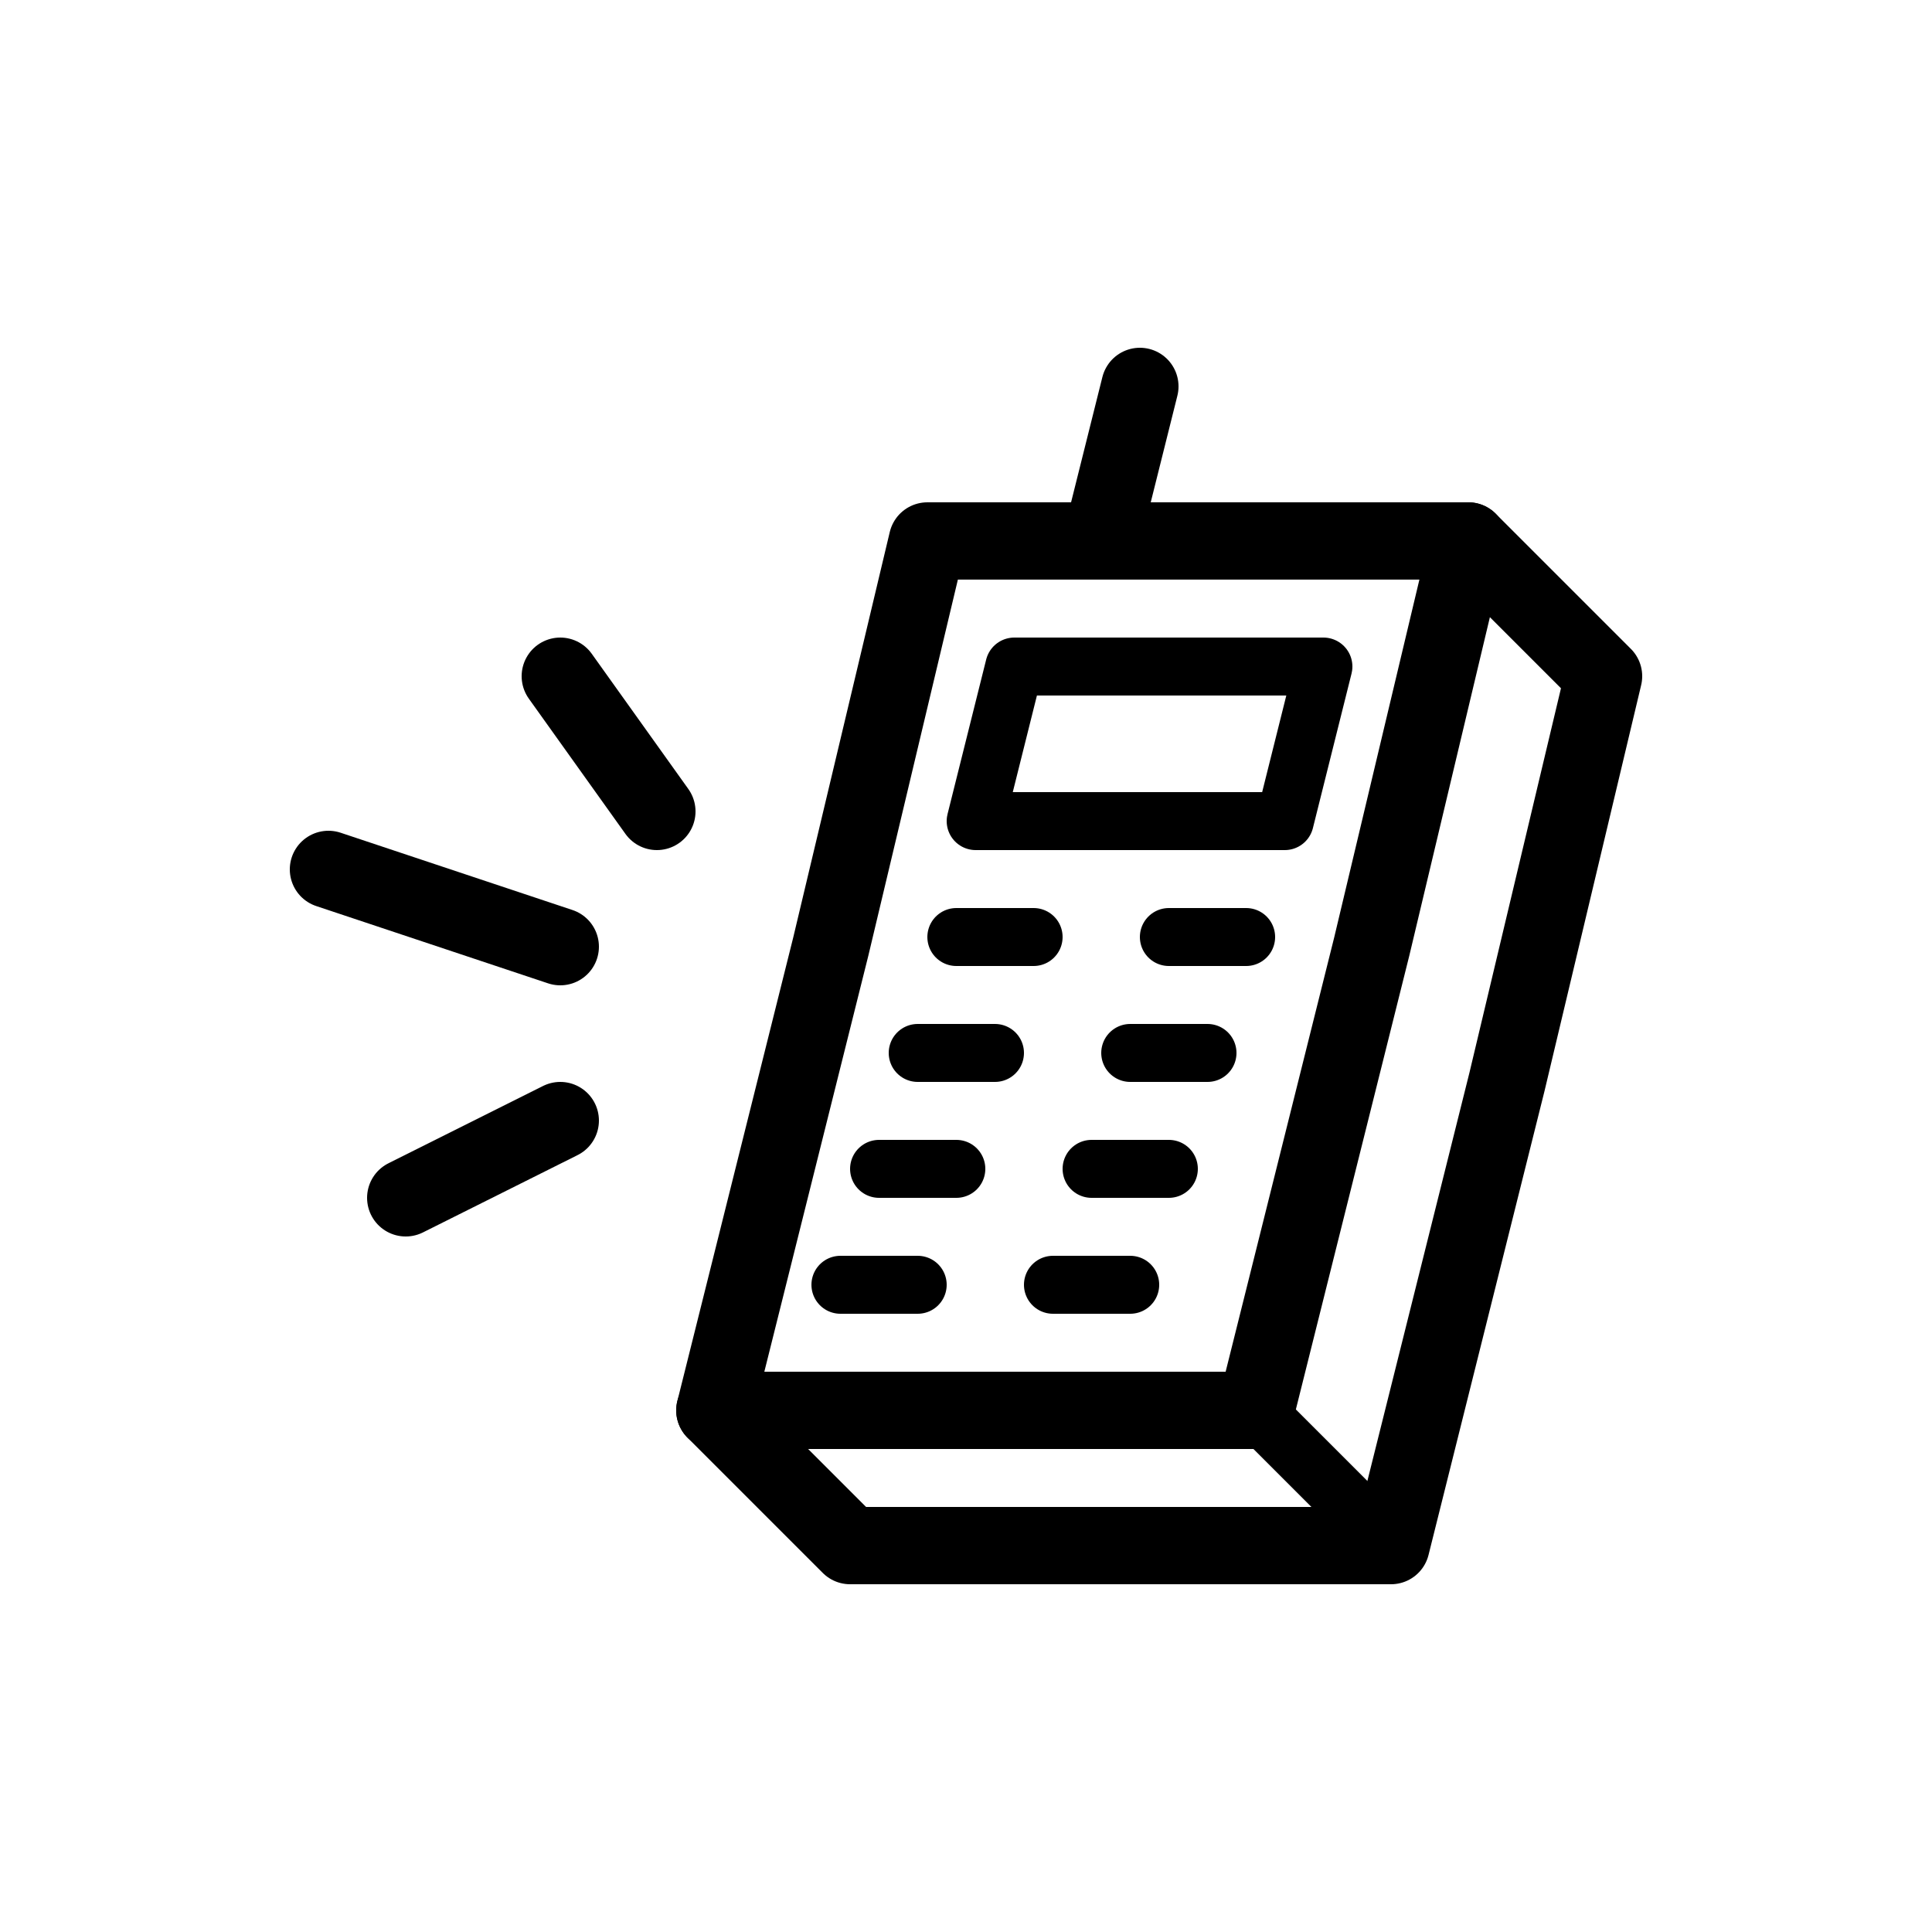 <svg xmlns="http://www.w3.org/2000/svg" viewBox="0 0 100 100"><defs><style>.cls-1,.cls-2{fill:#fff;}.cls-2,.cls-3,.cls-4{stroke:#000;stroke-linecap:round;stroke-linejoin:round;}.cls-2,.cls-3{stroke-width:4px;}.cls-3,.cls-4{fill:none;}.cls-4{stroke-width:3px;}</style></defs><title>80x80_Incoming_call</title><g id="Format"><rect class="cls-1" width="100" height="100"/></g><g id="Design"><polyline class="cls-2" points="72 80 78 56 83 35 76 28 48 28 43 49 37 73 44 80 72 80"/><line class="cls-3" x1="57" y1="28" x2="59" y2="20"/><polyline class="cls-3" points="76 28 71 49 65 73 37 73"/><line class="cls-3" x1="29" y1="49" x2="17" y2="45"/><line class="cls-3" x1="29" y1="58" x2="21" y2="62"/><line class="cls-3" x1="34" y1="42" x2="29" y2="35"/><line class="cls-4" x1="47.5" y1="54.5" x2="51.5" y2="54.5"/><line class="cls-4" x1="58.5" y1="54.5" x2="62.5" y2="54.5"/><line class="cls-4" x1="45.5" y1="60.5" x2="49.5" y2="60.5"/><line class="cls-4" x1="56.5" y1="60.5" x2="60.5" y2="60.5"/><line class="cls-4" x1="49.5" y1="48.5" x2="53.5" y2="48.5"/><line class="cls-4" x1="60.5" y1="48.5" x2="64.5" y2="48.5"/><line class="cls-4" x1="43.5" y1="66.5" x2="47.5" y2="66.5"/><line class="cls-4" x1="54.5" y1="66.5" x2="58.5" y2="66.5"/><line class="cls-4" x1="65.5" y1="73.5" x2="71.5" y2="79.5"/><polygon class="cls-4" points="66.5 42.5 50.5 42.5 52.5 34.5 68.5 34.5 66.5 42.5 66.5 42.5"/></g></svg>
